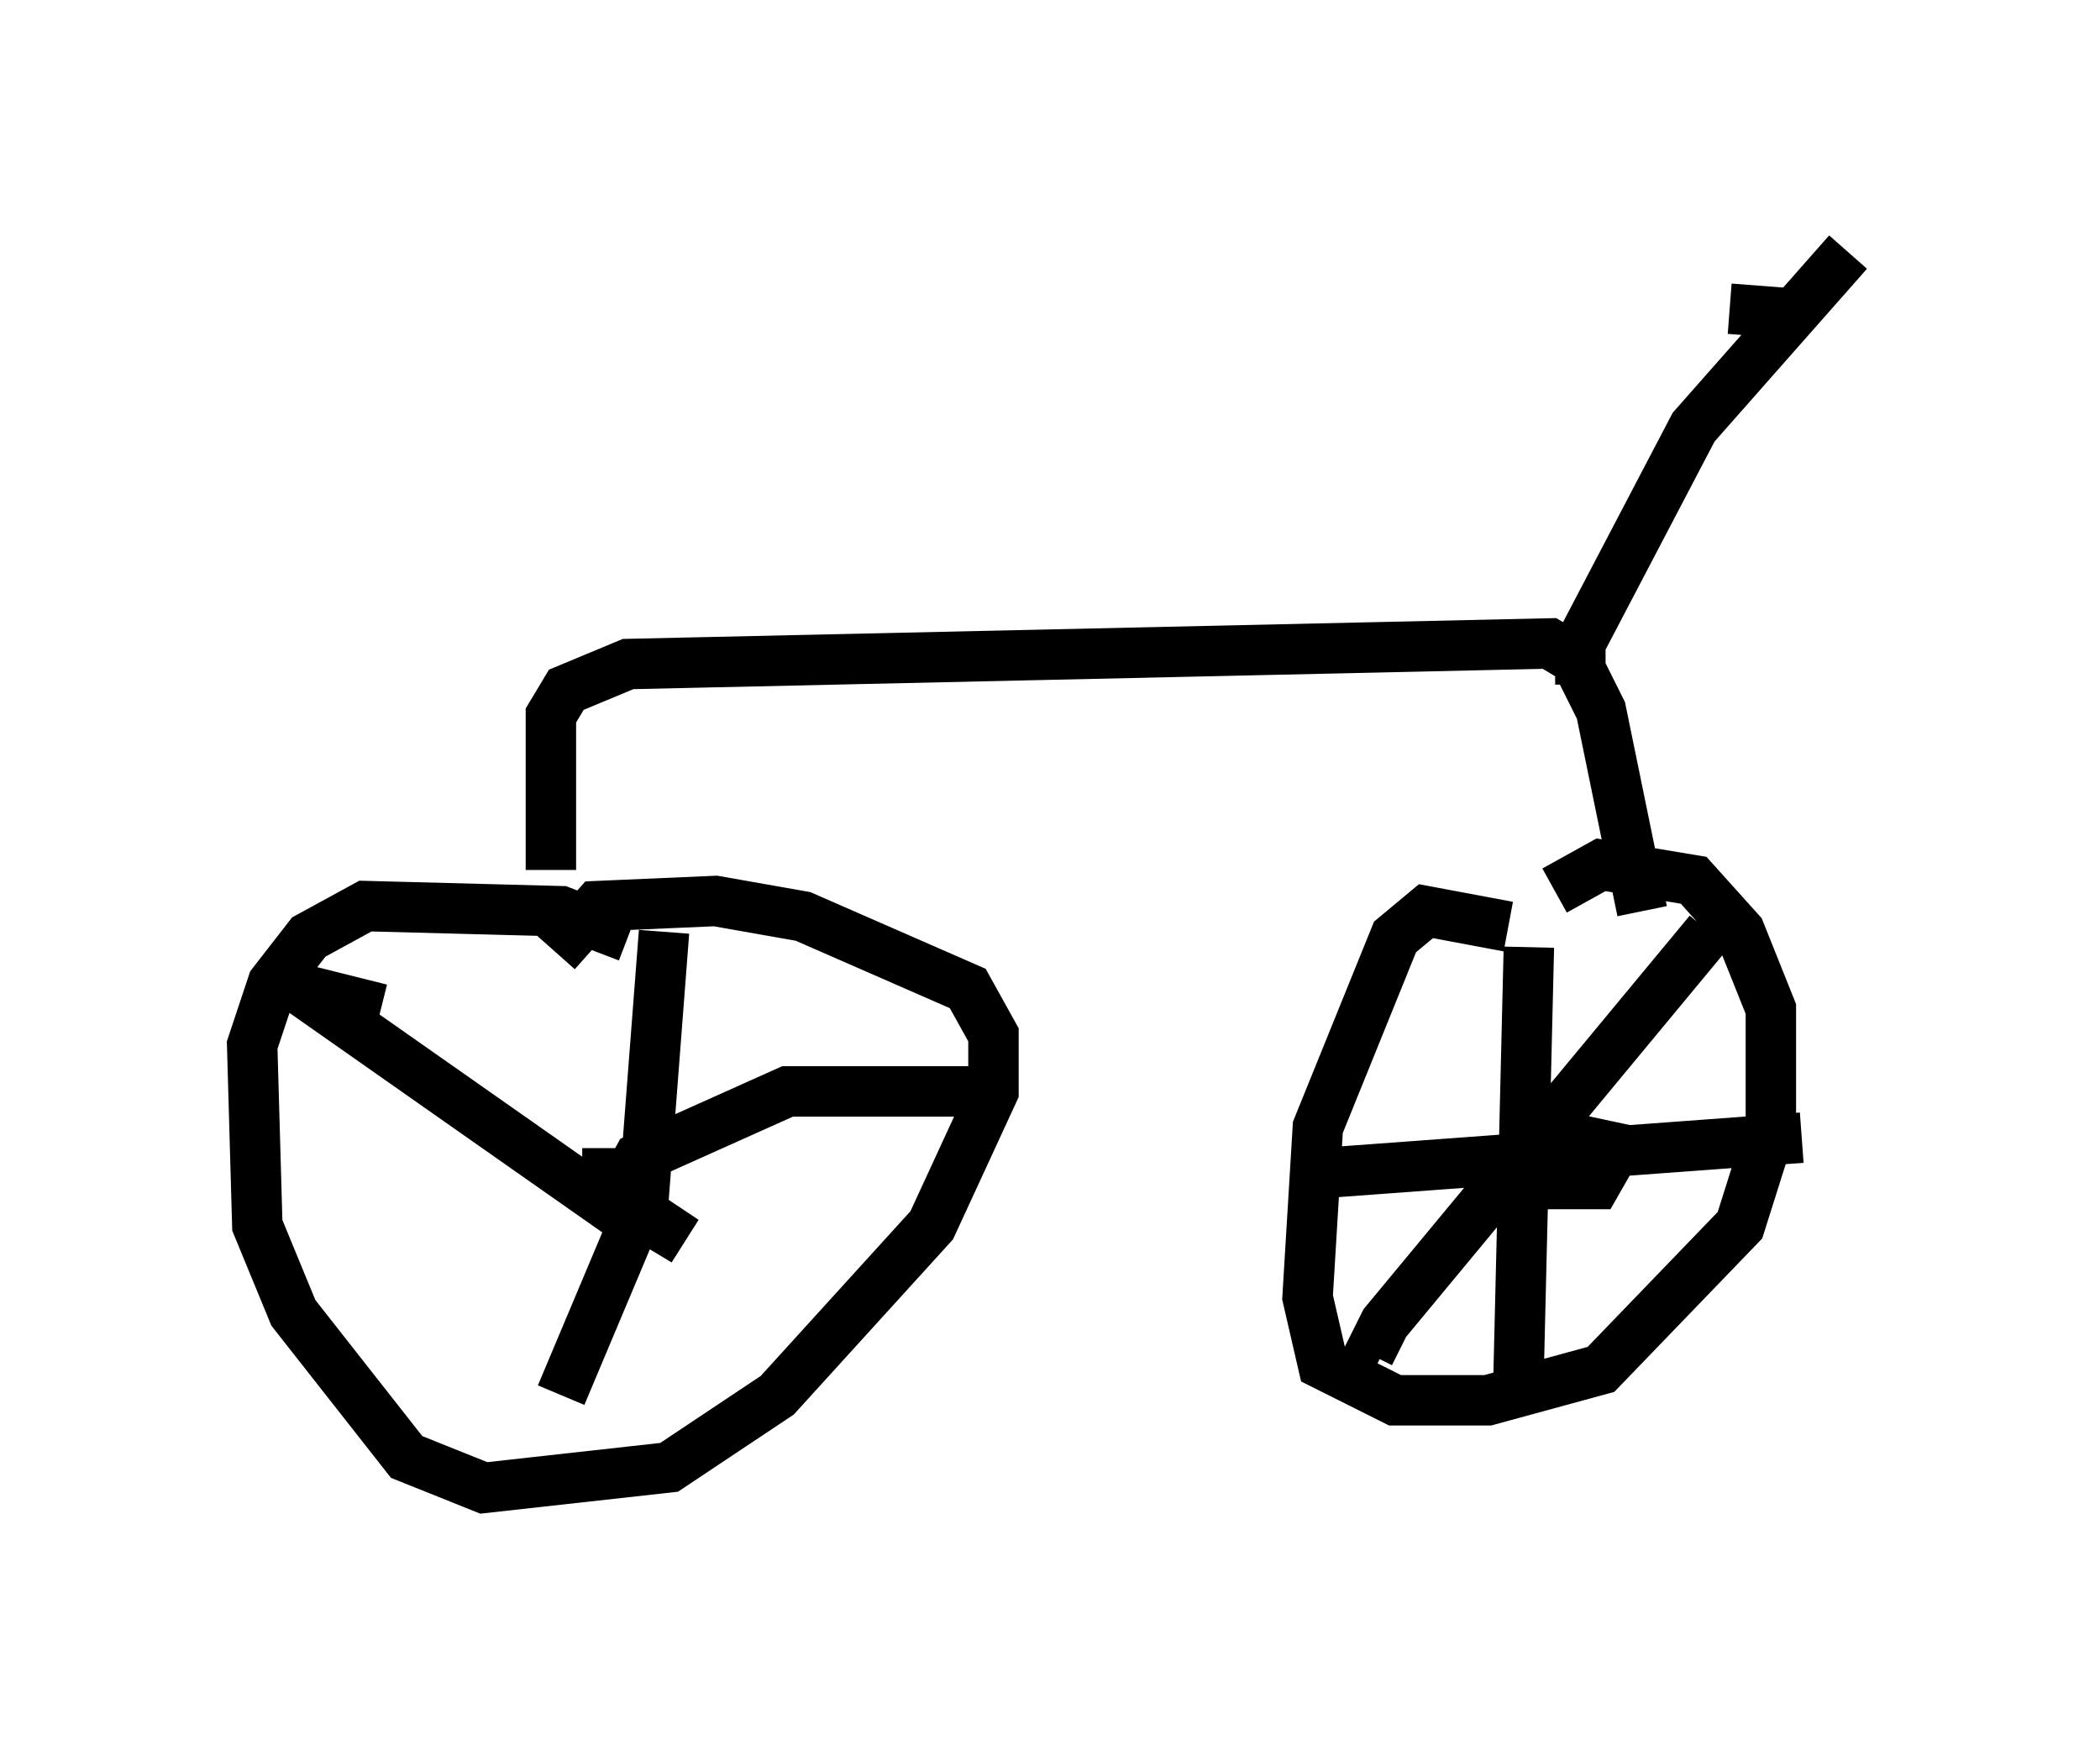 <?xml version="1.0" encoding="utf-8" ?>
<svg baseProfile="full" height="34.5" version="1.1" width="41.646" xmlns="http://www.w3.org/2000/svg" xmlns:ev="http://www.w3.org/2001/xml-events" xmlns:xlink="http://www.w3.org/1999/xlink"><defs /><rect fill="white" height="34.5" width="41.646" x="0" y="0" /><path d="M12.963, 19.19 m-0.51, -0.613 l-1.327, -0.51 -3.879, -0.102 l-1.123, 0.613 -0.715, 0.919 l-0.408, 1.225 0.102, 3.573 l0.715, 1.735 2.246, 2.858 l1.531, 0.613 3.675, -0.408 l2.144, -1.429 3.063, -3.369 l1.225, -2.654 0.0, -1.123 l-0.51, -0.919 -3.267, -1.429 l-1.735, -0.306 -2.348, 0.102 l-0.817, 0.919 m1.021, 3.879 l0.0, 0.817 1.531, 1.021 l-1.531, -0.919 -0.408, -0.613 m1.123, 1.327 l-6.84, -4.798 1.633, 0.408 m4.492, 4.083 l0.613, -1.123 2.96, -1.327 l4.39, 0.0 m-6.84, -3.165 l-0.408, 5.308 -1.633, 3.879 m18.784, -9.29 l-1.633, -0.306 -0.613, 0.51 l-1.531, 3.777 -0.204, 3.369 l0.306, 1.327 1.429, 0.715 l1.838, 0.0 2.246, -0.613 l2.756, -2.858 0.613, -1.94 l0.0, -2.348 -0.613, -1.531 l-0.919, -1.021 -1.838, -0.306 l-0.919, 0.51 m-0.51, 1.123 l-0.204, 8.473 m-4.083, -3.981 l9.698, -0.715 m-5.513, -0.204 l0.715, 1.123 0.715, 0.0 l0.408, -0.715 -1.429, -0.306 l-0.306, 0.613 m3.573, -4.594 l-6.431, 7.758 -0.306, 0.613 l0.204, 0.102 m-16.436, -9.698 l0.0, -3.063 0.306, -0.51 l1.225, -0.51 18.273, -0.408 l0.51, 0.306 0.51, 1.021 l0.817, 3.981 m-1.225, -4.492 l0.0, -0.817 2.246, -4.288 l3.063, -3.471 m-1.021, 1.225 l-1.327, -0.102 " fill="none" stroke="black" stroke-width="1" /></svg>